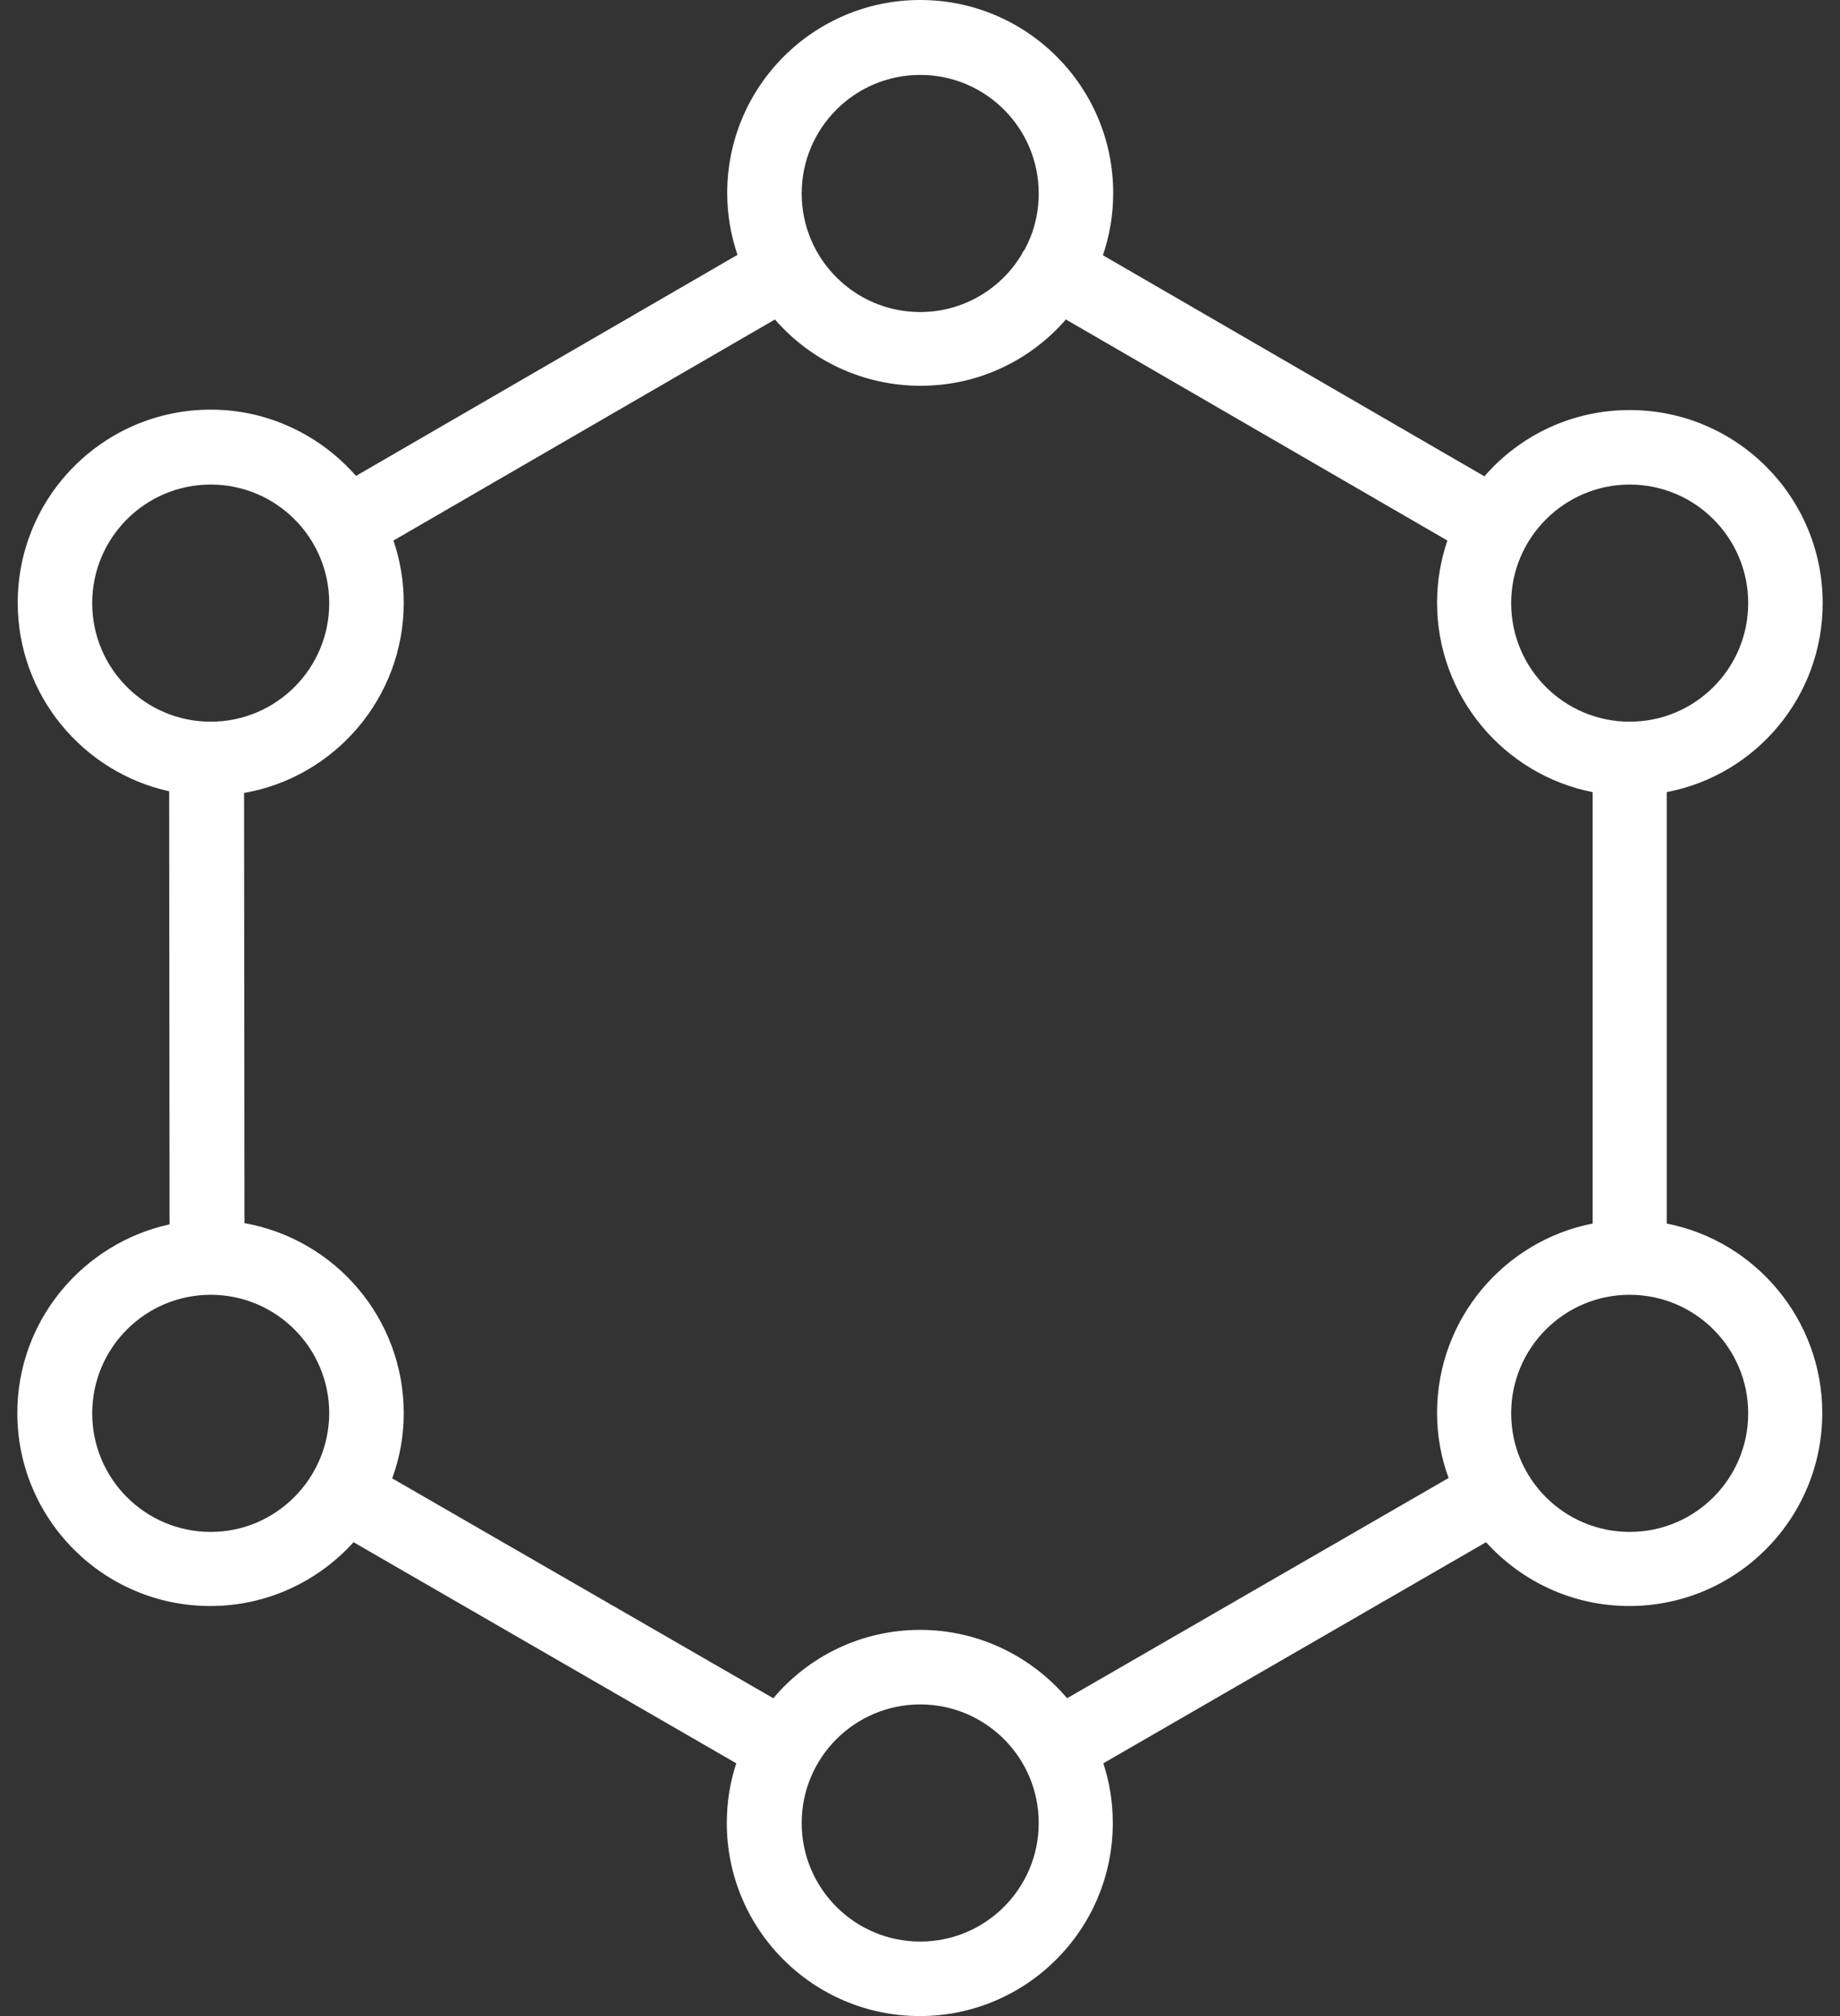 <svg width="63" height="69" viewBox="0 0 63 69" fill="none" xmlns="http://www.w3.org/2000/svg">
<rect x="0" y="0" width="63" height="69" fill="#333333" stroke="none"/>
<path d="M62.407 20.642C62.407 16.993 59.448 14.034 55.799 14.034C53.812 14.034 52.036 14.908 50.825 16.302L37.763 8.736C37.989 8.074 38.115 7.355 38.115 6.608C38.115 2.959 35.156 0 31.507 0C27.858 0 24.899 2.959 24.899 6.608C24.899 7.355 25.026 8.06 25.251 8.722L12.189 16.288C10.977 14.908 9.202 14.02 7.215 14.02C3.566 14.02 0.607 16.979 0.607 20.628C0.607 23.784 2.833 26.433 5.792 27.081L5.806 41.904C2.833 42.553 0.593 45.202 0.593 48.358C0.593 52.007 3.552 54.966 7.201 54.966C9.146 54.966 10.893 54.121 12.105 52.782L25.209 60.349C24.997 60.997 24.885 61.673 24.885 62.392C24.885 66.041 27.844 69 31.493 69C35.142 69 38.101 66.041 38.101 62.392C38.101 61.673 37.989 60.997 37.777 60.349L50.881 52.782C52.093 54.121 53.84 54.966 55.785 54.966C59.434 54.966 62.393 52.007 62.393 48.358C62.393 45.159 60.096 42.468 57.067 41.876V27.11C60.11 26.532 62.407 23.855 62.407 20.642ZM55.799 16.584C58.039 16.584 59.857 18.402 59.857 20.642C59.857 22.883 58.039 24.7 55.799 24.7C53.558 24.7 51.741 22.883 51.741 20.642C51.741 18.402 53.572 16.584 55.799 16.584ZM31.507 2.564C33.747 2.564 35.565 4.382 35.565 6.622C35.565 7.313 35.396 7.961 35.086 8.539C35.058 8.567 35.044 8.595 35.016 8.637C35.001 8.666 34.987 8.694 34.973 8.722C34.269 9.891 32.972 10.68 31.507 10.68C29.267 10.68 27.449 8.863 27.449 6.622C27.449 4.382 29.267 2.564 31.507 2.564ZM3.157 20.642C3.157 18.402 4.975 16.584 7.215 16.584C9.456 16.584 11.273 18.402 11.273 20.642C11.273 22.883 9.456 24.7 7.215 24.7C4.975 24.7 3.157 22.883 3.157 20.642ZM7.215 52.43C4.975 52.43 3.157 50.612 3.157 48.372C3.157 46.132 4.975 44.314 7.215 44.314C9.456 44.314 11.273 46.132 11.273 48.372C11.259 50.612 9.442 52.43 7.215 52.43ZM31.507 66.45C29.267 66.45 27.449 64.632 27.449 62.392C27.449 60.151 29.267 58.334 31.507 58.334C33.747 58.334 35.565 60.151 35.565 62.392C35.565 64.632 33.747 66.45 31.507 66.45ZM36.537 58.122C35.325 56.699 33.522 55.783 31.507 55.783C29.492 55.783 27.689 56.685 26.477 58.122L13.429 50.598C13.683 49.908 13.824 49.147 13.824 48.372C13.824 45.117 11.471 42.412 8.371 41.862L8.357 27.138C11.457 26.602 13.824 23.883 13.824 20.628C13.824 19.881 13.697 19.163 13.472 18.5L26.533 10.934C27.745 12.329 29.534 13.203 31.521 13.203C33.508 13.203 35.283 12.329 36.495 10.934L49.557 18.5C49.331 19.163 49.204 19.881 49.204 20.628C49.204 23.827 51.501 26.518 54.531 27.11V41.876C51.501 42.468 49.204 45.145 49.204 48.358C49.204 49.147 49.345 49.894 49.599 50.584L36.537 58.122ZM59.857 48.372C59.857 50.612 58.039 52.43 55.799 52.43C53.558 52.43 51.741 50.612 51.741 48.372C51.741 46.132 53.558 44.314 55.799 44.314C58.039 44.314 59.857 46.132 59.857 48.372Z" fill="white"/>
</svg>
